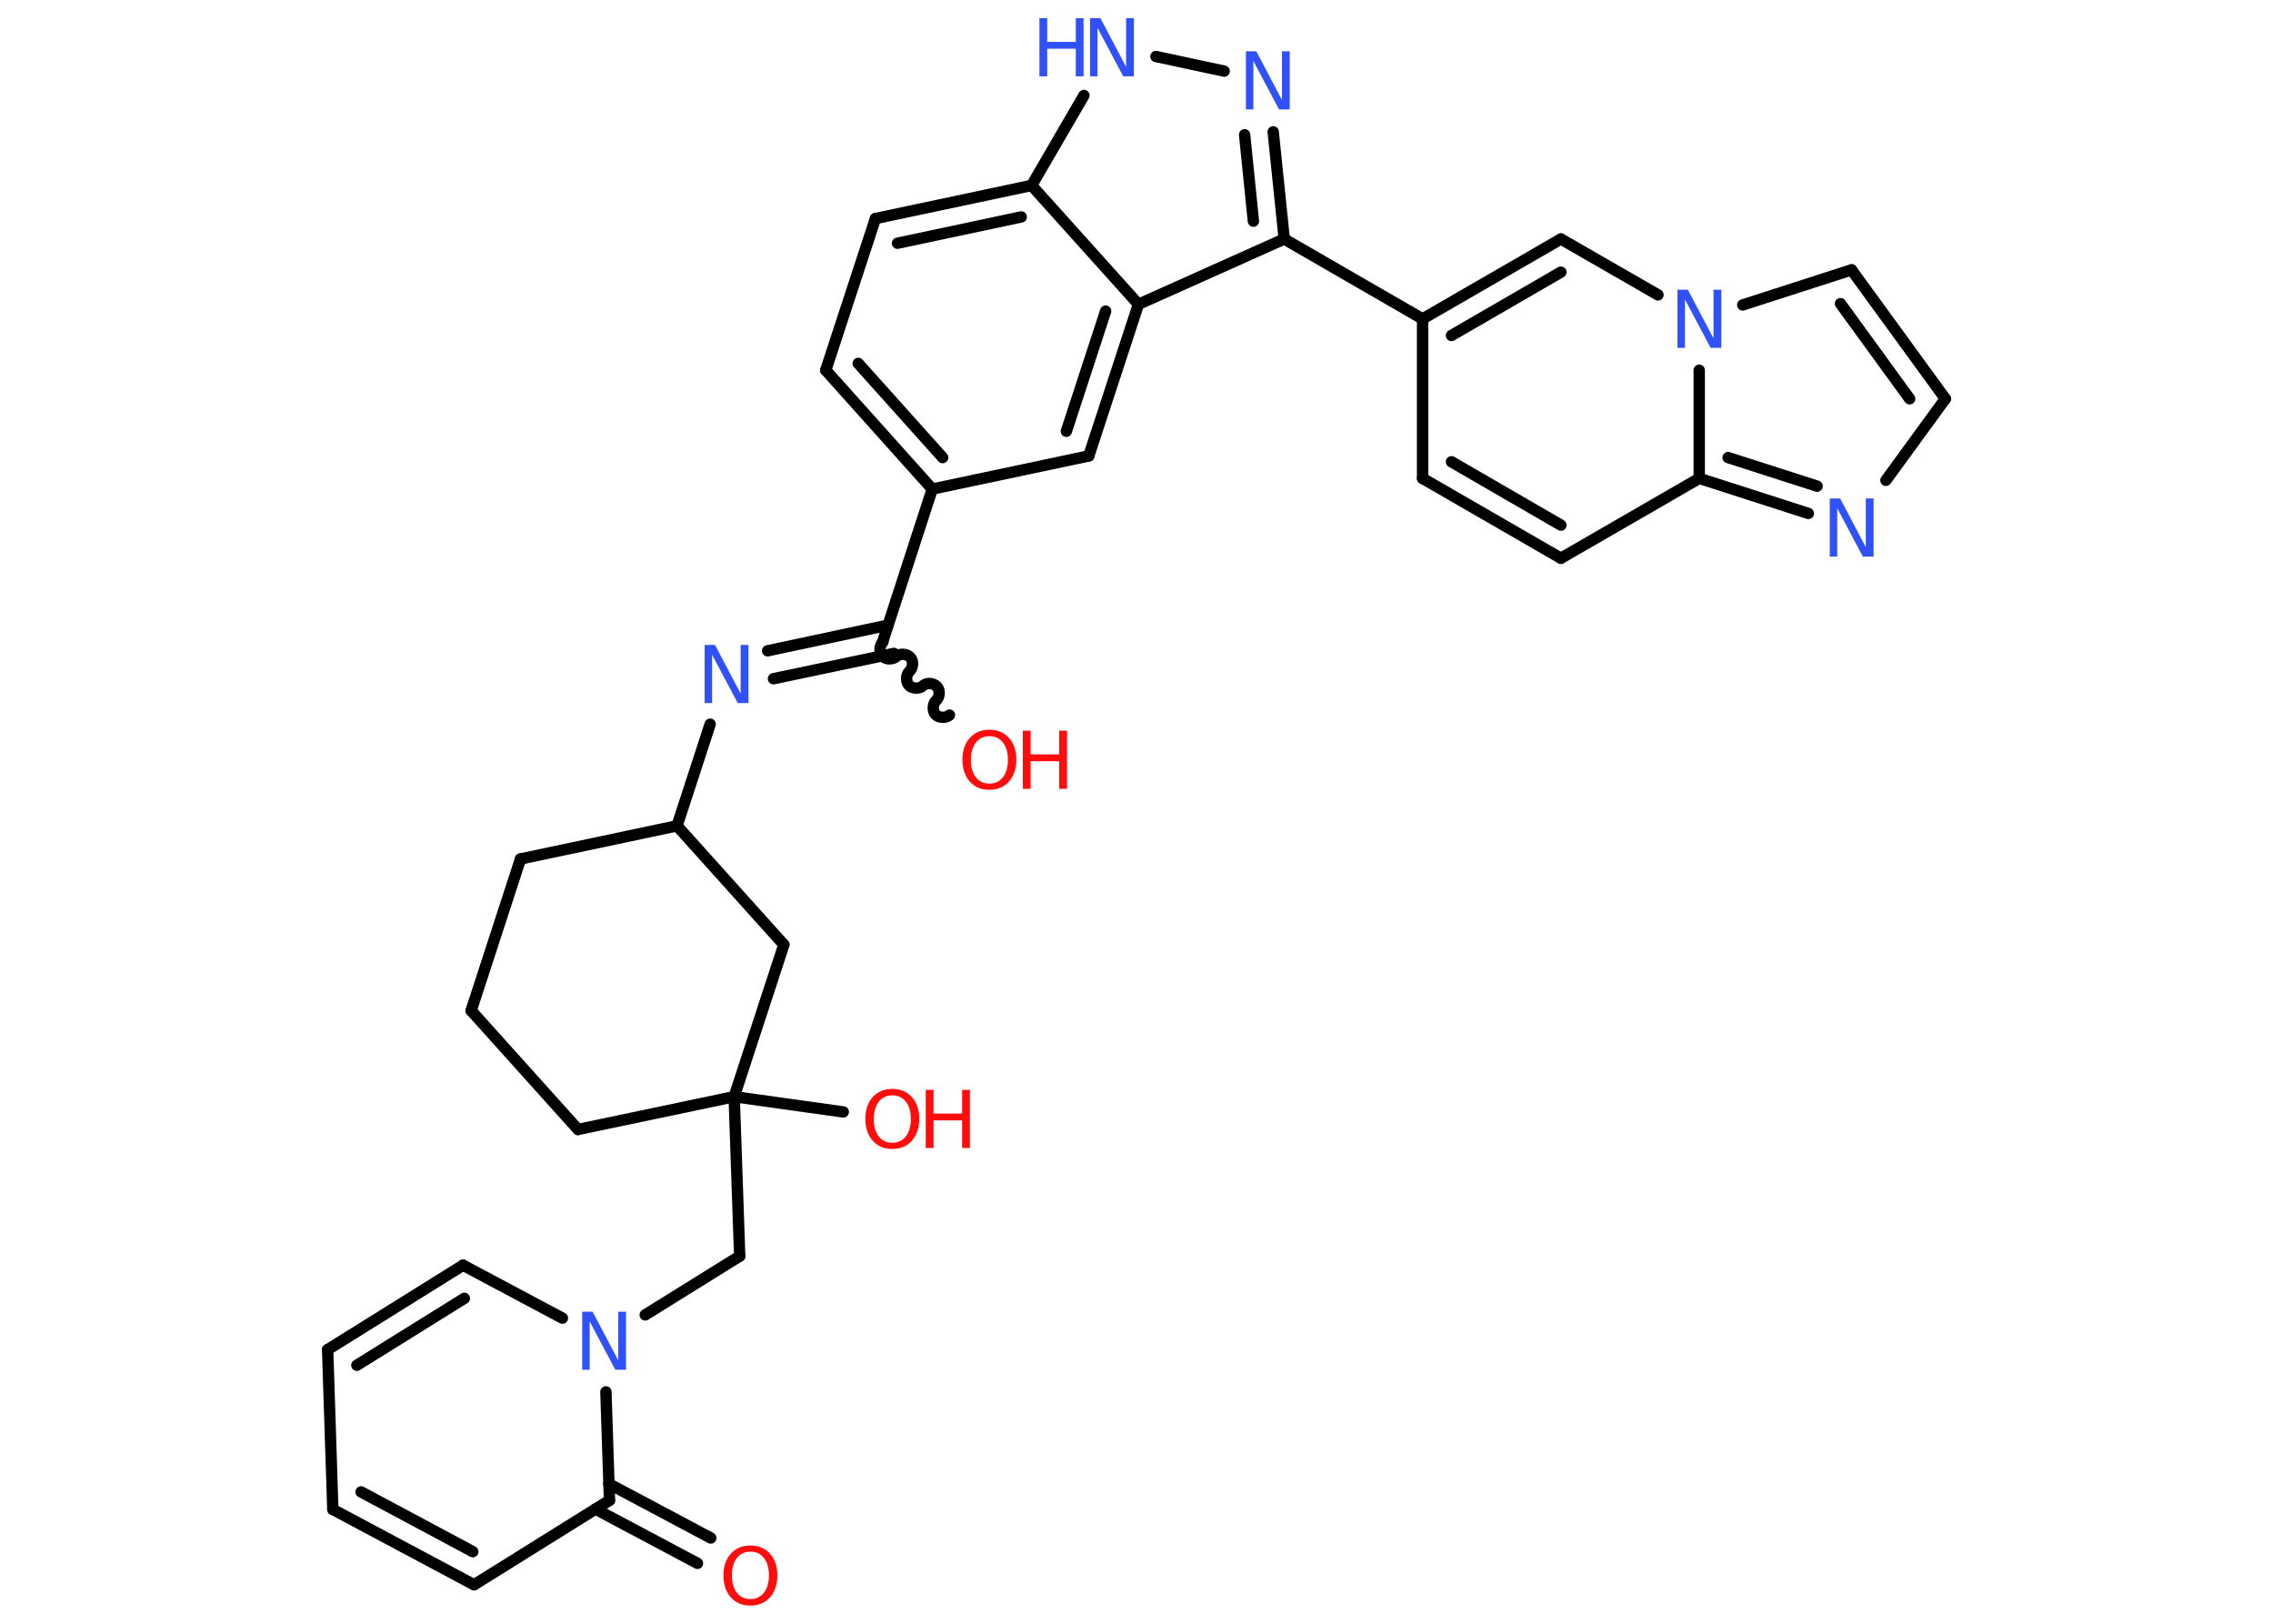 <?xml version='1.0' encoding='UTF-8'?>
<!DOCTYPE svg PUBLIC "-//W3C//DTD SVG 1.1//EN" "http://www.w3.org/Graphics/SVG/1.1/DTD/svg11.dtd">
<svg version='1.2' xmlns='http://www.w3.org/2000/svg' xmlns:xlink='http://www.w3.org/1999/xlink' width='70.0mm' height='50.0mm' viewBox='0 0 70.0 50.0'>
  <desc>Generated by the Chemistry Development Kit (http://github.com/cdk)</desc>
  <g stroke-linecap='round' stroke-linejoin='round' stroke='#000000' stroke-width='.35' fill='#3050F8'>
    <rect x='.0' y='.0' width='70.0' height='50.0' fill='#FFFFFF' stroke='none'/>
    <g id='mol1' class='mol'>
      <g id='mol1bnd1' class='bond'>
        <line x1='21.48' y1='48.14' x2='18.34' y2='46.47'/>
        <line x1='21.89' y1='47.36' x2='18.75' y2='45.69'/>
      </g>
      <line id='mol1bnd2' class='bond' x1='18.77' y1='46.2' x2='14.6' y2='48.8'/>
      <g id='mol1bnd3' class='bond'>
        <line x1='10.25' y1='46.48' x2='14.6' y2='48.8'/>
        <line x1='11.12' y1='45.94' x2='14.56' y2='47.78'/>
      </g>
      <line id='mol1bnd4' class='bond' x1='10.25' y1='46.48' x2='10.09' y2='41.56'/>
      <g id='mol1bnd5' class='bond'>
        <line x1='14.26' y1='38.96' x2='10.09' y2='41.56'/>
        <line x1='14.3' y1='39.98' x2='10.99' y2='42.04'/>
      </g>
      <line id='mol1bnd6' class='bond' x1='14.26' y1='38.96' x2='17.32' y2='40.59'/>
      <line id='mol1bnd7' class='bond' x1='18.77' y1='46.2' x2='18.66' y2='42.86'/>
      <line id='mol1bnd8' class='bond' x1='19.87' y1='40.49' x2='22.78' y2='38.68'/>
      <line id='mol1bnd9' class='bond' x1='22.78' y1='38.68' x2='22.61' y2='33.77'/>
      <line id='mol1bnd10' class='bond' x1='22.61' y1='33.77' x2='25.97' y2='34.24'/>
      <line id='mol1bnd11' class='bond' x1='22.61' y1='33.77' x2='17.8' y2='34.78'/>
      <line id='mol1bnd12' class='bond' x1='17.8' y1='34.78' x2='14.51' y2='31.12'/>
      <line id='mol1bnd13' class='bond' x1='14.51' y1='31.12' x2='16.03' y2='26.45'/>
      <line id='mol1bnd14' class='bond' x1='16.03' y1='26.45' x2='20.85' y2='25.43'/>
      <line id='mol1bnd15' class='bond' x1='20.85' y1='25.43' x2='21.87' y2='22.3'/>
      <g id='mol1bnd16' class='bond'>
        <line x1='23.64' y1='20.04' x2='27.35' y2='19.25'/>
        <line x1='23.82' y1='20.9' x2='27.53' y2='20.12'/>
      </g>
      <path id='mol1bnd17' class='bond' d='M29.24 22.02c-.11 .1 -.33 .09 -.43 -.02c-.1 -.11 -.09 -.33 .02 -.43c.11 -.1 .13 -.32 .02 -.43c-.1 -.11 -.32 -.13 -.43 -.02c-.11 .1 -.33 .09 -.43 -.02c-.1 -.11 -.09 -.33 .02 -.43c.11 -.1 .13 -.32 .02 -.43c-.1 -.11 -.32 -.13 -.43 -.02c-.11 .1 -.33 .09 -.43 -.02c-.1 -.11 -.09 -.33 .02 -.43' fill='none' stroke='#000000' stroke-width='.35'/>
      <line id='mol1bnd18' class='bond' x1='27.19' y1='19.74' x2='28.71' y2='15.06'/>
      <g id='mol1bnd19' class='bond'>
        <line x1='25.43' y1='11.4' x2='28.71' y2='15.06'/>
        <line x1='26.43' y1='11.19' x2='29.03' y2='14.09'/>
      </g>
      <line id='mol1bnd20' class='bond' x1='25.43' y1='11.4' x2='26.96' y2='6.73'/>
      <g id='mol1bnd21' class='bond'>
        <line x1='31.77' y1='5.71' x2='26.96' y2='6.73'/>
        <line x1='31.45' y1='6.68' x2='27.64' y2='7.49'/>
      </g>
      <line id='mol1bnd22' class='bond' x1='31.77' y1='5.71' x2='33.38' y2='2.94'/>
      <line id='mol1bnd23' class='bond' x1='35.6' y1='1.74' x2='37.7' y2='2.19'/>
      <g id='mol1bnd24' class='bond'>
        <line x1='39.55' y1='7.36' x2='39.21' y2='4.06'/>
        <line x1='38.6' y1='6.81' x2='38.33' y2='4.15'/>
      </g>
      <line id='mol1bnd25' class='bond' x1='39.55' y1='7.36' x2='43.81' y2='9.82'/>
      <line id='mol1bnd26' class='bond' x1='43.81' y1='9.82' x2='43.81' y2='14.73'/>
      <g id='mol1bnd27' class='bond'>
        <line x1='43.81' y1='14.73' x2='48.07' y2='17.19'/>
        <line x1='44.7' y1='14.22' x2='48.07' y2='16.17'/>
      </g>
      <line id='mol1bnd28' class='bond' x1='48.07' y1='17.19' x2='52.33' y2='14.73'/>
      <g id='mol1bnd29' class='bond'>
        <line x1='52.33' y1='14.73' x2='55.69' y2='15.81'/>
        <line x1='53.22' y1='14.09' x2='55.96' y2='14.97'/>
      </g>
      <line id='mol1bnd30' class='bond' x1='58.08' y1='14.79' x2='59.91' y2='12.28'/>
      <g id='mol1bnd31' class='bond'>
        <line x1='59.91' y1='12.28' x2='57.02' y2='8.31'/>
        <line x1='58.81' y1='12.28' x2='56.68' y2='9.35'/>
      </g>
      <line id='mol1bnd32' class='bond' x1='57.02' y1='8.31' x2='53.67' y2='9.39'/>
      <line id='mol1bnd33' class='bond' x1='52.33' y1='14.73' x2='52.33' y2='11.4'/>
      <line id='mol1bnd34' class='bond' x1='51.06' y1='9.08' x2='48.07' y2='7.36'/>
      <g id='mol1bnd35' class='bond'>
        <line x1='48.07' y1='7.36' x2='43.81' y2='9.82'/>
        <line x1='48.07' y1='8.38' x2='44.7' y2='10.33'/>
      </g>
      <line id='mol1bnd36' class='bond' x1='39.55' y1='7.36' x2='35.06' y2='9.37'/>
      <line id='mol1bnd37' class='bond' x1='31.77' y1='5.71' x2='35.06' y2='9.37'/>
      <g id='mol1bnd38' class='bond'>
        <line x1='33.53' y1='14.04' x2='35.06' y2='9.37'/>
        <line x1='32.84' y1='13.28' x2='34.05' y2='9.58'/>
      </g>
      <line id='mol1bnd39' class='bond' x1='28.71' y1='15.06' x2='33.53' y2='14.04'/>
      <line id='mol1bnd40' class='bond' x1='20.85' y1='25.43' x2='24.14' y2='29.09'/>
      <line id='mol1bnd41' class='bond' x1='22.61' y1='33.77' x2='24.14' y2='29.09'/>
      <path id='mol1atm1' class='atom' d='M23.11 47.78q-.26 .0 -.42 .2q-.15 .2 -.15 .53q.0 .34 .15 .53q.15 .2 .42 .2q.26 .0 .42 -.2q.15 -.2 .15 -.53q.0 -.34 -.15 -.53q-.15 -.2 -.42 -.2zM23.11 47.59q.37 .0 .6 .25q.23 .25 .23 .67q.0 .42 -.23 .68q-.23 .25 -.6 .25q-.38 .0 -.6 -.25q-.23 -.25 -.23 -.68q.0 -.42 .23 -.67q.23 -.25 .6 -.25z' stroke='none' fill='#FF0D0D'/>
      <path id='mol1atm7' class='atom' d='M17.93 40.39h.32l.79 1.5v-1.5h.24v1.79h-.33l-.79 -1.49v1.49h-.23v-1.79z' stroke='none'/>
      <g id='mol1atm10' class='atom'>
        <path d='M27.48 33.73q-.26 .0 -.42 .2q-.15 .2 -.15 .53q.0 .34 .15 .53q.15 .2 .42 .2q.26 .0 .42 -.2q.15 -.2 .15 -.53q.0 -.34 -.15 -.53q-.15 -.2 -.42 -.2zM27.48 33.53q.37 .0 .6 .25q.23 .25 .23 .67q.0 .42 -.23 .68q-.23 .25 -.6 .25q-.38 .0 -.6 -.25q-.23 -.25 -.23 -.68q.0 -.42 .23 -.67q.23 -.25 .6 -.25z' stroke='none' fill='#FF0D0D'/>
        <path d='M28.51 33.56h.24v.73h.88v-.73h.24v1.79h-.24v-.85h-.88v.85h-.24v-1.79z' stroke='none' fill='#FF0D0D'/>
      </g>
      <path id='mol1atm15' class='atom' d='M21.7 19.86h.32l.79 1.5v-1.5h.24v1.79h-.33l-.79 -1.49v1.49h-.23v-1.79z' stroke='none'/>
      <g id='mol1atm17' class='atom'>
        <path d='M30.47 22.67q-.26 .0 -.42 .2q-.15 .2 -.15 .53q.0 .34 .15 .53q.15 .2 .42 .2q.26 .0 .42 -.2q.15 -.2 .15 -.53q.0 -.34 -.15 -.53q-.15 -.2 -.42 -.2zM30.47 22.47q.37 .0 .6 .25q.23 .25 .23 .67q.0 .42 -.23 .68q-.23 .25 -.6 .25q-.38 .0 -.6 -.25q-.23 -.25 -.23 -.68q.0 -.42 .23 -.67q.23 -.25 .6 -.25z' stroke='none' fill='#FF0D0D'/>
        <path d='M31.5 22.5h.24v.73h.88v-.73h.24v1.79h-.24v-.85h-.88v.85h-.24v-1.79z' stroke='none' fill='#FF0D0D'/>
      </g>
      <g id='mol1atm22' class='atom'>
        <path d='M33.57 .56h.32l.79 1.5v-1.5h.24v1.79h-.33l-.79 -1.49v1.49h-.23v-1.79z' stroke='none'/>
        <path d='M32.01 .56h.24v.73h.88v-.73h.24v1.79h-.24v-.85h-.88v.85h-.24v-1.79z' stroke='none'/>
      </g>
      <path id='mol1atm23' class='atom' d='M38.37 1.58h.32l.79 1.5v-1.5h.24v1.79h-.33l-.79 -1.49v1.49h-.23v-1.79z' stroke='none'/>
      <path id='mol1atm29' class='atom' d='M56.35 15.35h.32l.79 1.5v-1.5h.24v1.79h-.33l-.79 -1.49v1.49h-.23v-1.79z' stroke='none'/>
      <path id='mol1atm32' class='atom' d='M51.66 8.92h.32l.79 1.5v-1.5h.24v1.79h-.33l-.79 -1.49v1.49h-.23v-1.79z' stroke='none'/>
    </g>
  </g>
</svg>
